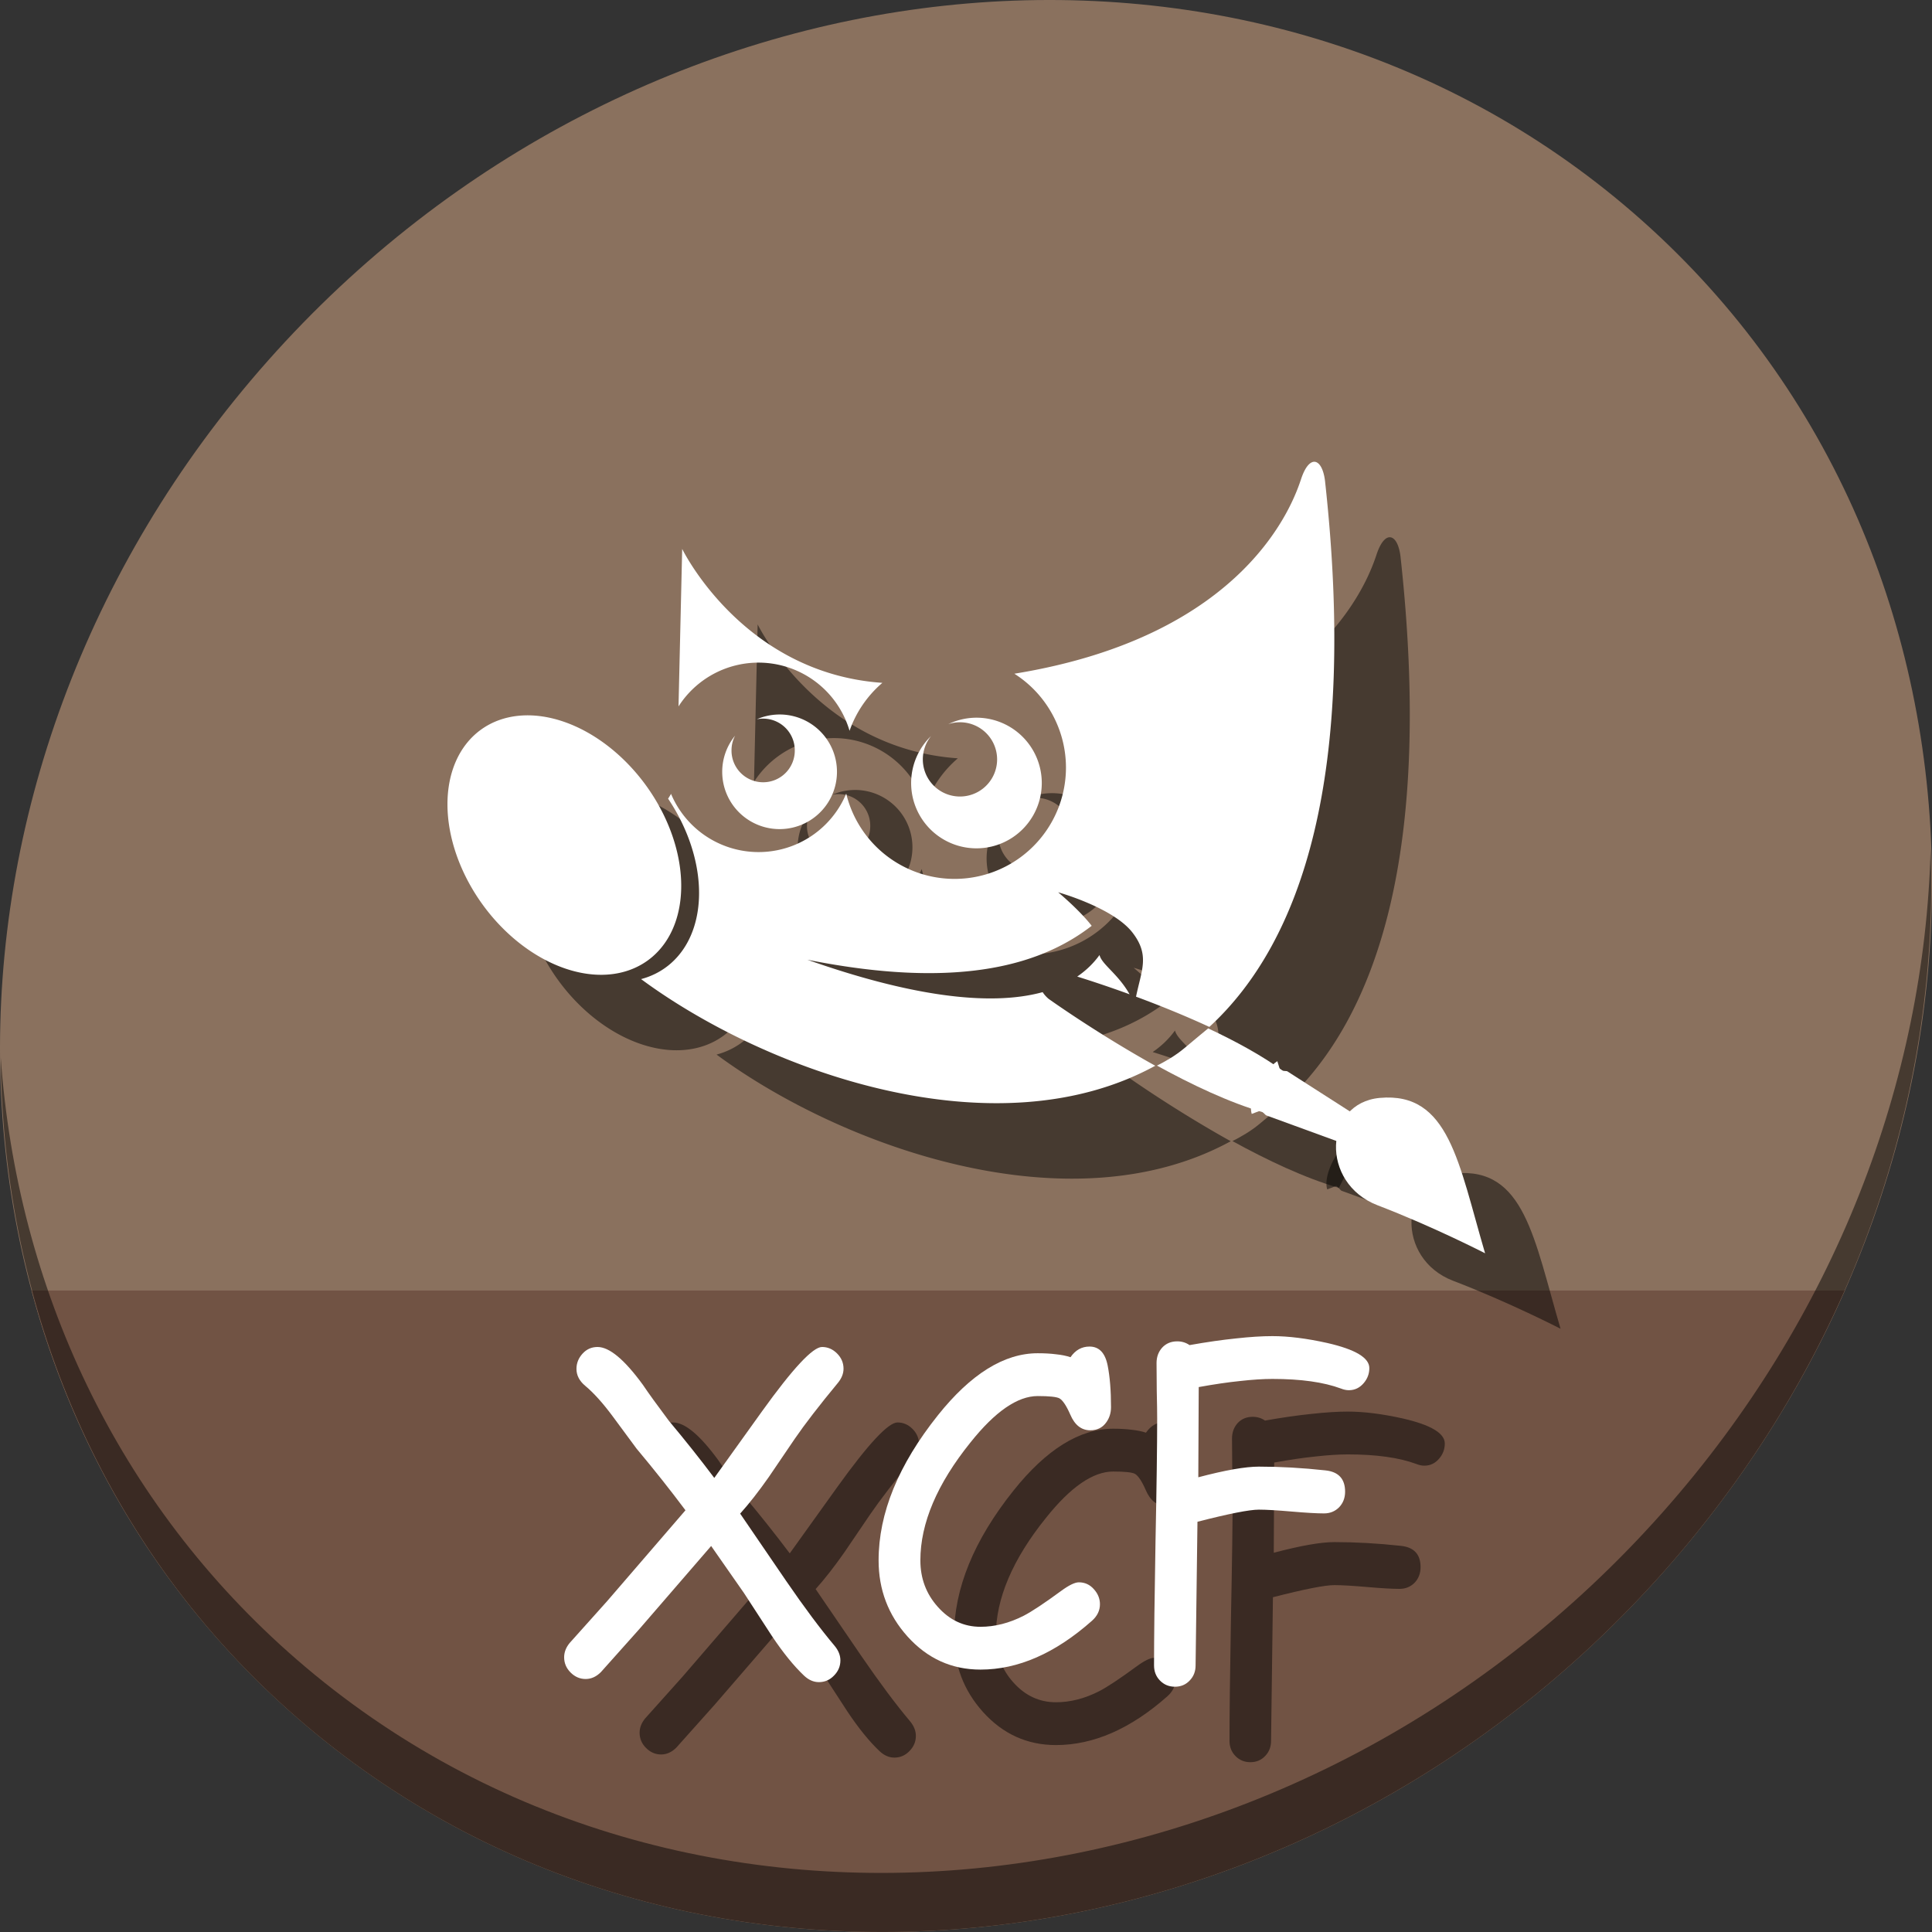 <?xml version="1.0" encoding="UTF-8" standalone="no"?>
<!-- Created with Inkscape (http://www.inkscape.org/) -->

<svg
   xmlns:dc="http://purl.org/dc/elements/1.1/"
   xmlns:cc="http://creativecommons.org/ns#"
   xmlns:rdf="http://www.w3.org/1999/02/22-rdf-syntax-ns#"
   xmlns:svg="http://www.w3.org/2000/svg"
   xmlns="http://www.w3.org/2000/svg"
   xmlns:sodipodi="http://sodipodi.sourceforge.net/DTD/sodipodi-0.dtd"
   xmlns:inkscape="http://www.inkscape.org/namespaces/inkscape"
   width="512"
   height="512"
   id="svg2"
   version="1.1"
   inkscape:version="0.92.2 5c3e80d, 2017-08-06"
   sodipodi:docname="image-x-xcf.svg">
  <rect width="100%" height="100%" fill="#333333" stroke="none"/>
  <defs
     id="defs4" />
  <sodipodi:namedview
     id="base"
     pagecolor="#ffffff"
     bordercolor="#666666"
     borderopacity="1.0"
     inkscape:pageopacity="0.0"
     inkscape:pageshadow="2"
     inkscape:zoom="0.30333333"
     inkscape:cx="262.64941"
     inkscape:cy="12.554462"
     inkscape:document-units="px"
     inkscape:current-layer="layer1"
     showgrid="false"
     inkscape:window-width="1366"
     inkscape:window-height="717"
     inkscape:window-x="0"
     inkscape:window-y="24"
     inkscape:window-maximized="1"
     inkscape:snap-global="false" />
  <g
     inkscape:label="Layer 1"
     inkscape:groupmode="layer"
     id="layer1"
     transform="translate(0,-540.362)">
    <g
       id="g894">
      <path
         id="path955"
         d="m 432.913,596.836 c 102.193,88.575 105.827,249.7 8.117,359.899 C 343.32,1066.934 181.28,1084.463 79.087,995.888 -23.106,907.314 -26.74,746.188 70.97,635.989 168.68,525.79 330.72,508.262 432.913,596.836 Z"
         inkscape:connector-curvature="0"
         style="fill:#8a715e;fill-opacity:1;stroke-width:11.11" />
      <path
         sodipodi:nodetypes="csscc"
         inkscape:connector-curvature="0"
         id="path957"
         d="m 8.365,882.362 c 11.584,43.152 35.186,82.726 70.721,113.525 102.193,88.575 264.233,71.047 361.943,-39.152 20.351,-22.952 36.29,-48.118 47.873,-74.373 z"
         style="fill:#715344;fill-opacity:1;stroke:none;stroke-width:1px;stroke-linecap:butt;stroke-linejoin:miter;stroke-opacity:1" />
      <path
         id="path959"
         d="M 511.635,765.266 C 510.084,826.577 486.474,889.42 440.669,941.08 342.959,1051.279 180.919,1068.808 78.726,980.233 30.827,938.718 4.497,881.285 0.194,820.591 0.799,886.948 27.117,950.844 79.079,995.881 181.272,1084.456 343.32,1066.918 441.022,956.728 490.727,900.67 514.027,831.437 511.635,765.266 Z"
         inkscape:connector-curvature="0"
         style="opacity:1;stroke-width:11.11;fill:#000000;fill-opacity:0.49" />
      <g
         style="fill:#000000;fill-opacity:0.49"
         id="g939"
         transform="matrix(0.969,0,0,0.969,15.071,59.145)">
        <path
           inkscape:connector-curvature="0"
           id="path925"
           d="m 364.75,643.558 c -1.245,-0.192 -2.674,1.243 -3.803,4.629 -1.983,5.95 -14.414,42.909 -78.443,53.318 a 30.472,30.472 0 0 1 14.113,25.686 30.473,30.473 0 0 1 -60.098,7.096 25.958,25.958 0 0 1 -47.91,0.078 c -0.248,0.435 -0.517,0.873 -0.803,1.312 a 38.937,27.651 54.192 0 1 -7.389,49.348 c 34.373,25.377 96.815,47.647 140.621,23.697 -16.144,-8.973 -29.18,-18.305 -29.18,-18.305 -0.682,-0.576 -1.211,-1.196 -1.621,-1.826 -14.896,4.091 -37.029,0.78 -64.34,-8.863 43.024,8.605 64.933,0.626 77.756,-9.275 -3.386,-4.373 -9.17,-9.17 -9.17,-9.17 0,0 15.024,4.175 20.314,11.004 4.815,6.215 2.477,10.263 0.982,17.545 6.145,2.274 13.112,5.067 20.051,8.271 25.48,-23.432 40.469,-69.125 31.625,-149.402 -0.399,-3.129 -1.462,-4.95 -2.707,-5.143 z m -173.094,23.816 -1.002,43.072 a 25.958,25.958 0 0 1 46.777,6.672 30.472,30.472 0 0 1 8.973,-13.115 c -38.264,-2.649 -54.748,-36.629 -54.748,-36.629 z m 114.135,111.066 c -1.673,2.313 -3.719,4.267 -6.098,5.891 3.125,0.974 8.058,2.57 14.324,4.85 -3.161,-5.595 -7.554,-8.107 -8.227,-10.74 z"
           style="color:#000000;display:inline;overflow:visible;visibility:visible;fill:#000000;fill-opacity:0.49;fill-rule:evenodd;stroke:none;stroke-width:6.384;stroke-linecap:butt;stroke-linejoin:miter;stroke-miterlimit:10;stroke-dasharray:none;stroke-dashoffset:0;stroke-opacity:1;marker:none" />
        <path
           inkscape:connector-curvature="0"
           id="path927"
           d="m 218.72,712.661 a 15.691,15.657 0 0 0 -6.662,1.303 8.653,8.653 0 0 1 10.393,8.482 8.653,8.653 0 1 1 -17.305,0 8.653,8.653 0 0 1 0.979,-3.998 15.691,15.657 0 0 0 -3.521,9.896 15.691,15.658 0 1 0 31.383,0 15.691,15.657 0 0 0 -15.266,-15.684 z"
           style="color:#000000;display:inline;overflow:visible;visibility:visible;fill:#000000;fill-opacity:0.49;fill-rule:evenodd;stroke:none;stroke-width:8.007;stroke-linecap:butt;stroke-linejoin:miter;stroke-miterlimit:10;stroke-dasharray:none;stroke-dashoffset:0;stroke-opacity:1;marker:none" />
        <path
           inkscape:connector-curvature="0"
           id="path929"
           d="m 272.656,713.54 a 17.864,17.864 0 0 0 -8.24,1.764 10.157,10.157 0 0 1 13.369,9.629 10.158,10.158 0 1 1 -20.316,0 10.157,10.157 0 0 1 2.268,-6.393 17.864,17.864 0 0 0 -5.465,12.857 17.864,17.864 0 1 0 35.729,0 17.864,17.864 0 0 0 -17.344,-17.857 z"
           style="color:#000000;display:inline;overflow:visible;visibility:visible;fill:#000000;fill-opacity:0.49;fill-rule:evenodd;stroke:none;stroke-width:7.773;stroke-linecap:butt;stroke-linejoin:miter;stroke-miterlimit:10;stroke-dasharray:none;stroke-dashoffset:0;stroke-opacity:1;marker:none" />
        <path
           id="path931"
           transform="translate(0,540.362)"
           d="m 335.51,258.139 c -0.939,0.77 -3.057,2.512 -6.457,5.373 -2.626,2.21 -5.558,3.821 -7.549,4.811 9.398,5.164 19.808,10.119 29.119,12.797 l 5.609,-11.174 c -5.917,-4.329 -13.254,-8.305 -20.723,-11.807 z"
           style="color:#000000;display:inline;overflow:visible;visibility:visible;fill:#000000;fill-opacity:0.49;fill-rule:nonzero;stroke:none;stroke-width:6.056;stroke-linecap:round;stroke-linejoin:miter;stroke-miterlimit:4;stroke-dasharray:none;stroke-dashoffset:0;stroke-opacity:1;marker:none"
           inkscape:connector-curvature="0" />
        <path
           inkscape:connector-curvature="0"
           id="path933"
           style="color:#000000;display:inline;overflow:visible;visibility:visible;fill:#000000;fill-opacity:0.49;fill-rule:nonzero;stroke:none;stroke-width:6.056;stroke-linecap:round;stroke-linejoin:miter;stroke-miterlimit:4;stroke-dasharray:none;stroke-dashoffset:0;stroke-opacity:1;marker:none"
           d="m 377.379,831.779 3.003,-6.649 -23.3,-14.927 -1.858,-0.159 -0.803,-2.571 c -3.385,2.12 -8.303,9.994 -6.999,14.421 l 2.517,-0.952 1.363,1.318 26.077,9.52 z" />
        <path
           inkscape:connector-curvature="0"
           id="path935"
           style="color:#000000;display:inline;overflow:visible;visibility:visible;fill:#000000;fill-opacity:0.49;fill-rule:nonzero;stroke:none;stroke-width:1.211;marker:none"
           d="m 411.242,860.013 c -7.264,-24.658 -9.841,-44.236 -28.824,-42.494 -15.298,1.404 -16.369,23.324 -0.561,29.372 15.228,5.827 29.385,13.122 29.385,13.122 z" />
        <path
           inkscape:connector-curvature="0"
           id="path937"
           style="color:#000000;display:inline;overflow:visible;visibility:visible;fill:#000000;fill-opacity:0.49;fill-rule:evenodd;stroke:none;stroke-width:6.384;stroke-linecap:butt;stroke-linejoin:miter;stroke-miterlimit:10;stroke-dasharray:none;stroke-dashoffset:0;stroke-opacity:1;marker:none"
           d="m 181.778,732.088 a 38.937,27.651 54.192 1 1 -44.849,32.355 38.937,27.651 54.192 0 1 44.849,-32.355 z" />
      </g>
      <g
         transform="matrix(0.969,0,0,0.969,-4.929,39.145)"
         id="g923">
        <path
           style="color:#000000;display:inline;overflow:visible;visibility:visible;fill:#ffffff;fill-opacity:1;fill-rule:evenodd;stroke:none;stroke-width:6.384;stroke-linecap:butt;stroke-linejoin:miter;stroke-miterlimit:10;stroke-dasharray:none;stroke-dashoffset:0;stroke-opacity:1;marker:none"
           d="m 364.75,643.558 c -1.245,-0.192 -2.674,1.243 -3.803,4.629 -1.983,5.95 -14.414,42.909 -78.443,53.318 a 30.472,30.472 0 0 1 14.113,25.686 30.473,30.473 0 0 1 -60.098,7.096 25.958,25.958 0 0 1 -47.91,0.078 c -0.248,0.435 -0.517,0.873 -0.803,1.312 a 38.937,27.651 54.192 0 1 -7.389,49.348 c 34.373,25.377 96.815,47.647 140.621,23.697 -16.144,-8.973 -29.18,-18.305 -29.18,-18.305 -0.682,-0.576 -1.211,-1.196 -1.621,-1.826 -14.896,4.091 -37.029,0.78 -64.34,-8.863 43.024,8.605 64.933,0.626 77.756,-9.275 -3.386,-4.373 -9.17,-9.17 -9.17,-9.17 0,0 15.024,4.175 20.314,11.004 4.815,6.215 2.477,10.263 0.982,17.545 6.145,2.274 13.112,5.067 20.051,8.271 25.48,-23.432 40.469,-69.125 31.625,-149.402 -0.399,-3.129 -1.462,-4.95 -2.707,-5.143 z m -173.094,23.816 -1.002,43.072 a 25.958,25.958 0 0 1 46.777,6.672 30.472,30.472 0 0 1 8.973,-13.115 c -38.264,-2.649 -54.748,-36.629 -54.748,-36.629 z m 114.135,111.066 c -1.673,2.313 -3.719,4.267 -6.098,5.891 3.125,0.974 8.058,2.57 14.324,4.85 -3.161,-5.595 -7.554,-8.107 -8.227,-10.74 z"
           id="path4323"
           inkscape:connector-curvature="0" />
        <path
           style="color:#000000;display:inline;overflow:visible;visibility:visible;fill:#ffffff;fill-opacity:1;fill-rule:evenodd;stroke:none;stroke-width:8.007;stroke-linecap:butt;stroke-linejoin:miter;stroke-miterlimit:10;stroke-dasharray:none;stroke-dashoffset:0;stroke-opacity:1;marker:none"
           d="m 218.72,712.661 a 15.691,15.657 0 0 0 -6.662,1.303 8.653,8.653 0 0 1 10.393,8.482 8.653,8.653 0 1 1 -17.305,0 8.653,8.653 0 0 1 0.979,-3.998 15.691,15.657 0 0 0 -3.521,9.896 15.691,15.658 0 1 0 31.383,0 15.691,15.657 0 0 0 -15.266,-15.684 z"
           id="path4359"
           inkscape:connector-curvature="0" />
        <path
           style="color:#000000;display:inline;overflow:visible;visibility:visible;fill:#ffffff;fill-opacity:1;fill-rule:evenodd;stroke:none;stroke-width:7.773;stroke-linecap:butt;stroke-linejoin:miter;stroke-miterlimit:10;stroke-dasharray:none;stroke-dashoffset:0;stroke-opacity:1;marker:none"
           d="m 272.656,713.54 a 17.864,17.864 0 0 0 -8.24,1.764 10.157,10.157 0 0 1 13.369,9.629 10.158,10.158 0 1 1 -20.316,0 10.157,10.157 0 0 1 2.268,-6.393 17.864,17.864 0 0 0 -5.465,12.857 17.864,17.864 0 1 0 35.729,0 17.864,17.864 0 0 0 -17.344,-17.857 z"
           id="path6464"
           inkscape:connector-curvature="0" />
        <path
           inkscape:connector-curvature="0"
           style="color:#000000;display:inline;overflow:visible;visibility:visible;fill:#ffffff;fill-opacity:1;fill-rule:nonzero;stroke:none;stroke-width:6.056;stroke-linecap:round;stroke-linejoin:miter;stroke-miterlimit:4;stroke-dasharray:none;stroke-dashoffset:0;stroke-opacity:1;marker:none"
           d="m 335.51,258.139 c -0.939,0.77 -3.057,2.512 -6.457,5.373 -2.626,2.21 -5.558,3.821 -7.549,4.811 9.398,5.164 19.808,10.119 29.119,12.797 l 5.609,-11.174 c -5.917,-4.329 -13.254,-8.305 -20.723,-11.807 z"
           transform="translate(0,540.362)"
           id="path6937" />
        <path
           d="m 377.379,831.779 3.003,-6.649 -23.3,-14.927 -1.858,-0.159 -0.803,-2.571 c -3.385,2.12 -8.303,9.994 -6.999,14.421 l 2.517,-0.952 1.363,1.318 26.077,9.52 z"
           style="color:#000000;display:inline;overflow:visible;visibility:visible;fill:#ffffff;fill-opacity:1;fill-rule:nonzero;stroke:none;stroke-width:6.056;stroke-linecap:round;stroke-linejoin:miter;stroke-miterlimit:4;stroke-dasharray:none;stroke-dashoffset:0;stroke-opacity:1;marker:none"
           id="path6935"
           inkscape:connector-curvature="0" />
        <path
           d="m 411.242,860.013 c -7.264,-24.658 -9.841,-44.236 -28.824,-42.494 -15.298,1.404 -16.369,23.324 -0.561,29.372 15.228,5.827 29.385,13.122 29.385,13.122 z"
           style="color:#000000;display:inline;overflow:visible;visibility:visible;fill:#ffffff;fill-opacity:1;fill-rule:nonzero;stroke:none;stroke-width:1.211;marker:none"
           id="path6933"
           inkscape:connector-curvature="0" />
        <path
           d="m 181.778,732.088 a 38.937,27.651 54.192 1 1 -44.849,32.355 38.937,27.651 54.192 0 1 44.849,-32.355 z"
           style="color:#000000;display:inline;overflow:visible;visibility:visible;fill:#ffffff;fill-opacity:1;fill-rule:evenodd;stroke:none;stroke-width:6.384;stroke-linecap:butt;stroke-linejoin:miter;stroke-miterlimit:10;stroke-dasharray:none;stroke-dashoffset:0;stroke-opacity:1;marker:none"
           id="path873"
           inkscape:connector-curvature="0" />
      </g>
      <g
         aria-label="XCF"
         transform="translate(56.174,536.799)"
         style="font-style:normal;font-weight:normal;font-size:40px;line-height:1.25;font-family:sans-serif;letter-spacing:0px;word-spacing:0px;fill:#000000;fill-opacity:0.49;stroke:none"
         id="g962">
        <path
           d="m 185.874,390.046 q -7.415,8.965 -11.4,14.775 l -6.917,10.182 q -4.04,5.755 -7.581,9.684 l 12.174,17.819 q 7.249,10.57 12.894,17.266 1.494,1.826 1.494,3.818 0,2.324 -1.715,4.04 -1.66,1.715 -3.984,1.715 -2.103,0 -3.929,-1.715 -4.095,-3.874 -8.522,-10.514 l -7.415,-11.4 -8.688,-12.451 -19.036,22.025 -10.182,11.4 q -1.826,1.826 -4.04,1.826 -2.269,0 -3.984,-1.715 -1.716,-1.716 -1.716,-4.04 0,-1.992 1.439,-3.763 l 9.961,-11.123 20.752,-24.072 q -6.087,-8.135 -12.949,-16.325 l -6.419,-8.688 q -3.874,-5.202 -7.194,-7.969 -2.324,-1.937 -2.324,-4.482 0,-2.269 1.605,-4.04 1.605,-1.771 3.984,-1.771 4.704,0 12.008,10.016 2.269,3.376 6.917,9.574 6.309,7.526 12.008,15.107 l 12.617,-17.598 q 12.285,-17.1 15.938,-17.1 2.269,0 3.984,1.716 1.715,1.715 1.715,4.04 0,1.937 -1.494,3.763 z"
           style="font-style:normal;font-variant:normal;font-weight:normal;font-stretch:normal;font-size:113.333px;font-family:'Comic Sans MS';-inkscape-font-specification:'Comic Sans MS';fill:#000000;fill-opacity:0.49"
           id="path956"
           inkscape:connector-curvature="0" />
        <path
           d="m 252.779,402.608 q -3.542,0 -5.312,-4.15 -1.549,-3.542 -2.878,-4.316 -1.162,-0.609 -5.755,-0.609 -8.024,0 -17.819,12.285 -13.281,16.491 -13.281,31.266 0,7.139 4.593,12.285 4.704,5.312 11.344,5.312 5.7,0 11.455,-2.933 3.21,-1.66 9.85,-6.53 3.154,-2.324 4.759,-2.324 2.38,0 3.984,1.826 1.605,1.771 1.605,3.984 0,2.49 -2.103,4.372 -14.609,12.949 -29.551,12.949 -11.455,0 -19.368,-8.799 -7.637,-8.522 -7.637,-20.143 0,-18.76 15.716,-38.46 13.115,-16.436 26.452,-16.436 2.712,0 4.87,0.277 2.158,0.221 3.818,0.775 1.937,-2.822 5.036,-2.822 3.818,0 4.814,5.036 0.885,4.482 0.885,11.012 0,2.269 -1.217,3.984 -1.494,2.158 -4.261,2.158 z"
           style="font-style:normal;font-variant:normal;font-weight:normal;font-stretch:normal;font-size:113.333px;font-family:'Comic Sans MS';-inkscape-font-specification:'Comic Sans MS';fill:#000000;fill-opacity:0.49"
           id="path958"
           inkscape:connector-curvature="0" />
        <path
           d="m 321.288,391.983 q -0.996,0 -2.103,-0.443 -6.862,-2.546 -18.151,-2.546 -3.652,0 -8.577,0.553 -4.87,0.498 -10.957,1.605 l -0.111,23.906 q 10.68,-2.822 16.048,-2.822 8.522,0 17.653,0.996 5.202,0.553 5.202,5.645 0,2.49 -1.605,4.15 -1.605,1.605 -3.984,1.605 -2.878,0 -8.633,-0.498 -5.755,-0.498 -8.633,-0.498 -3.763,0 -16.27,3.21 l -0.498,38.073 q 0,2.38 -1.549,3.984 -1.549,1.66 -3.929,1.66 -2.38,0 -3.984,-1.66 -1.549,-1.605 -1.549,-3.984 0,-10.902 0.387,-32.705 0.443,-21.859 0.443,-32.76 0,-2.435 -0.111,-7.305 -0.055,-4.925 -0.055,-7.36 0,-2.435 1.494,-4.095 1.549,-1.66 3.984,-1.66 1.826,0 3.265,0.996 6.862,-1.217 12.341,-1.771 5.479,-0.609 9.629,-0.609 6.364,0 14.554,1.826 11.123,2.546 11.123,6.641 0,2.214 -1.439,3.929 -1.605,1.937 -3.984,1.937 z"
           style="font-style:normal;font-variant:normal;font-weight:normal;font-stretch:normal;font-size:113.333px;font-family:'Comic Sans MS';-inkscape-font-specification:'Comic Sans MS';fill:#000000;fill-opacity:0.49"
           id="path960"
           inkscape:connector-curvature="0" />
      </g>
      <g
         id="flowRoot941"
         style="font-style:normal;font-weight:normal;font-size:40px;line-height:1.25;font-family:sans-serif;letter-spacing:0px;word-spacing:0px;fill:#ffffff;fill-opacity:1;stroke:none"
         transform="translate(36.174,516.799)"
         aria-label="XCF">
        <path
           inkscape:connector-curvature="0"
           id="path949"
           style="font-style:normal;font-variant:normal;font-weight:normal;font-stretch:normal;font-size:113.333px;font-family:'Comic Sans MS';-inkscape-font-specification:'Comic Sans MS';fill:#ffffff"
           d="m 185.874,390.046 q -7.415,8.965 -11.4,14.775 l -6.917,10.182 q -4.04,5.755 -7.581,9.684 l 12.174,17.819 q 7.249,10.57 12.894,17.266 1.494,1.826 1.494,3.818 0,2.324 -1.715,4.04 -1.66,1.715 -3.984,1.715 -2.103,0 -3.929,-1.715 -4.095,-3.874 -8.522,-10.514 l -7.415,-11.4 -8.688,-12.451 -19.036,22.025 -10.182,11.4 q -1.826,1.826 -4.04,1.826 -2.269,0 -3.984,-1.715 -1.716,-1.716 -1.716,-4.04 0,-1.992 1.439,-3.763 l 9.961,-11.123 20.752,-24.072 q -6.087,-8.135 -12.949,-16.325 l -6.419,-8.688 q -3.874,-5.202 -7.194,-7.969 -2.324,-1.937 -2.324,-4.482 0,-2.269 1.605,-4.04 1.605,-1.771 3.984,-1.771 4.704,0 12.008,10.016 2.269,3.376 6.917,9.574 6.309,7.526 12.008,15.107 l 12.617,-17.598 q 12.285,-17.1 15.938,-17.1 2.269,0 3.984,1.716 1.715,1.715 1.715,4.04 0,1.937 -1.494,3.763 z" />
        <path
           inkscape:connector-curvature="0"
           id="path951"
           style="font-style:normal;font-variant:normal;font-weight:normal;font-stretch:normal;font-size:113.333px;font-family:'Comic Sans MS';-inkscape-font-specification:'Comic Sans MS';fill:#ffffff"
           d="m 252.779,402.608 q -3.542,0 -5.312,-4.15 -1.549,-3.542 -2.878,-4.316 -1.162,-0.609 -5.755,-0.609 -8.024,0 -17.819,12.285 -13.281,16.491 -13.281,31.266 0,7.139 4.593,12.285 4.704,5.312 11.344,5.312 5.7,0 11.455,-2.933 3.21,-1.66 9.85,-6.53 3.154,-2.324 4.759,-2.324 2.38,0 3.984,1.826 1.605,1.771 1.605,3.984 0,2.49 -2.103,4.372 -14.609,12.949 -29.551,12.949 -11.455,0 -19.368,-8.799 -7.637,-8.522 -7.637,-20.143 0,-18.76 15.716,-38.46 13.115,-16.436 26.452,-16.436 2.712,0 4.87,0.277 2.158,0.221 3.818,0.775 1.937,-2.822 5.036,-2.822 3.818,0 4.814,5.036 0.885,4.482 0.885,11.012 0,2.269 -1.217,3.984 -1.494,2.158 -4.261,2.158 z" />
        <path
           inkscape:connector-curvature="0"
           id="path953"
           style="font-style:normal;font-variant:normal;font-weight:normal;font-stretch:normal;font-size:113.333px;font-family:'Comic Sans MS';-inkscape-font-specification:'Comic Sans MS';fill:#ffffff"
           d="m 321.288,391.983 q -0.996,0 -2.103,-0.443 -6.862,-2.546 -18.151,-2.546 -3.652,0 -8.577,0.553 -4.87,0.498 -10.957,1.605 l -0.111,23.906 q 10.68,-2.822 16.048,-2.822 8.522,0 17.653,0.996 5.202,0.553 5.202,5.645 0,2.49 -1.605,4.15 -1.605,1.605 -3.984,1.605 -2.878,0 -8.633,-0.498 -5.755,-0.498 -8.633,-0.498 -3.763,0 -16.27,3.21 l -0.498,38.073 q 0,2.38 -1.549,3.984 -1.549,1.66 -3.929,1.66 -2.38,0 -3.984,-1.66 -1.549,-1.605 -1.549,-3.984 0,-10.902 0.387,-32.705 0.443,-21.859 0.443,-32.76 0,-2.435 -0.111,-7.305 -0.055,-4.925 -0.055,-7.36 0,-2.435 1.494,-4.095 1.549,-1.66 3.984,-1.66 1.826,0 3.265,0.996 6.862,-1.217 12.341,-1.771 5.479,-0.609 9.629,-0.609 6.364,0 14.554,1.826 11.123,2.546 11.123,6.641 0,2.214 -1.439,3.929 -1.605,1.937 -3.984,1.937 z" />
      </g>
    </g>
  </g>
</svg>
